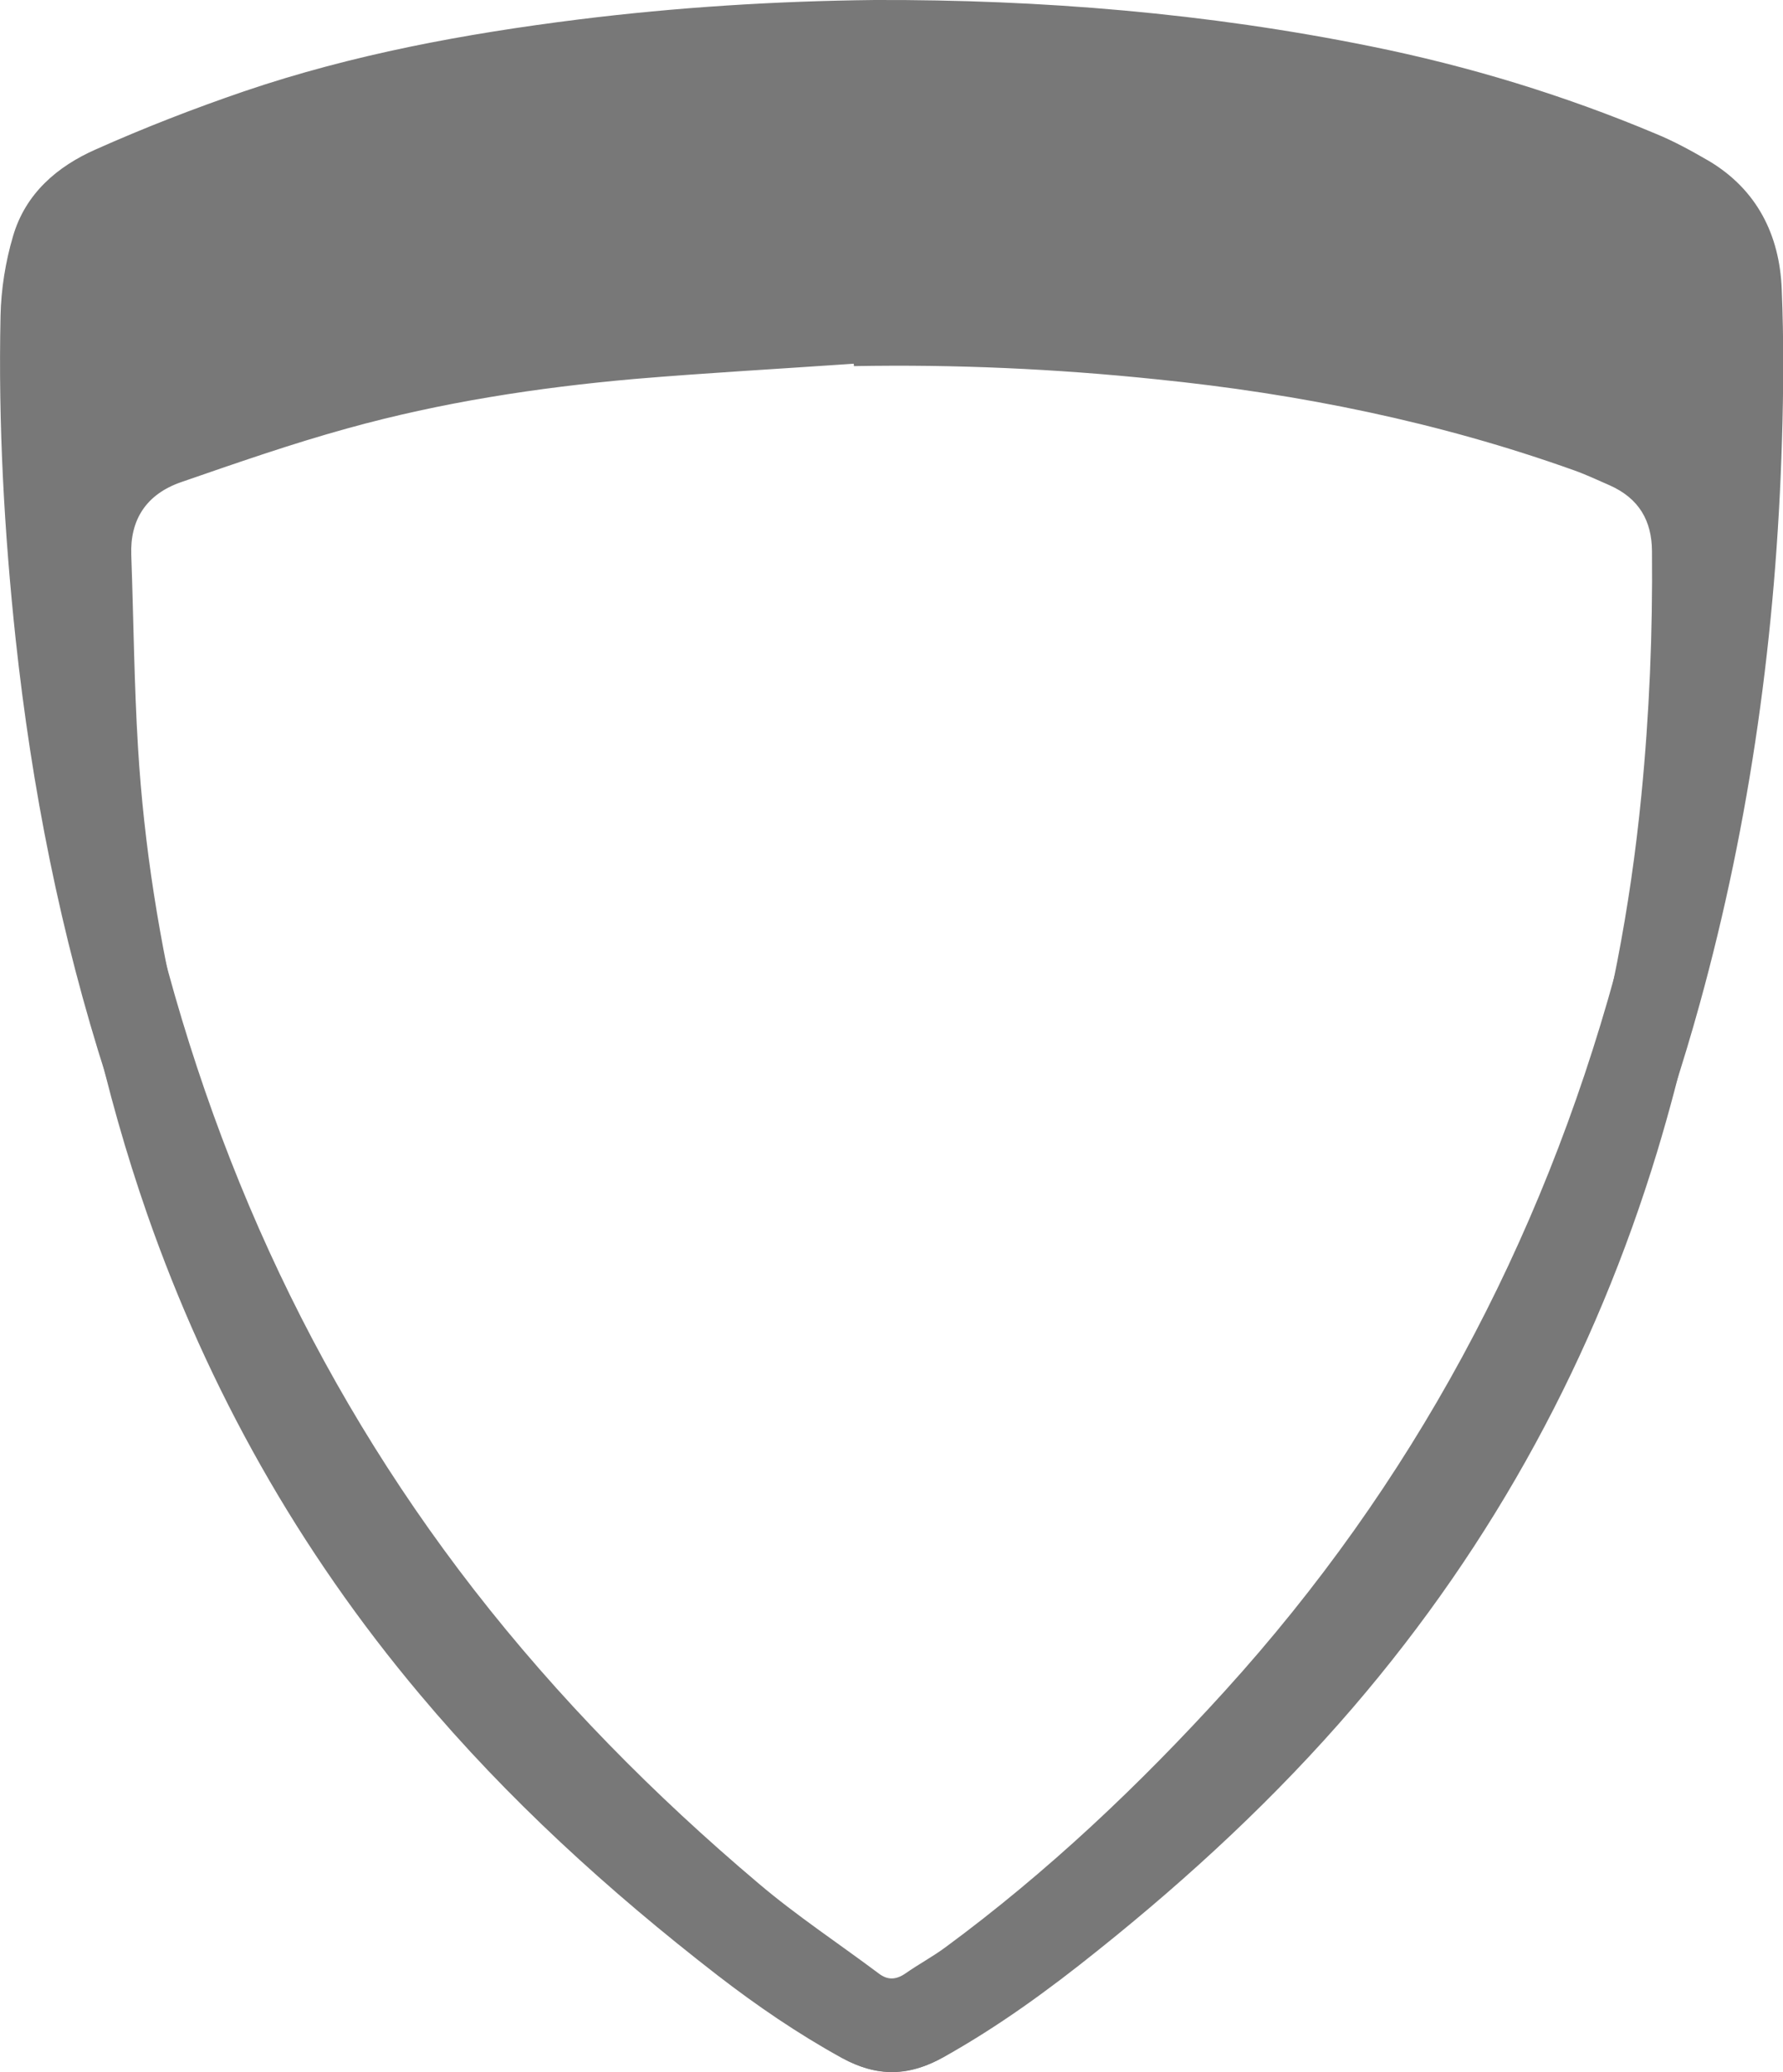 <svg width="37" height="43" viewBox="0 0 37 43" fill="none" xmlns="http://www.w3.org/2000/svg">
<g clip-path="url(#clip0)">
<path d="M18.153 -0C21.616 -0.011 25.047 0.272 28.445 0.961C30.479 1.372 32.453 1.973 34.368 2.779C34.746 2.934 35.107 3.134 35.463 3.34C36.45 3.929 36.931 4.863 36.974 6.008C37.017 7.047 37.011 8.092 36.979 9.131C36.86 13.105 36.326 17.017 35.269 20.841C33.91 25.76 31.72 30.239 28.602 34.23C26.929 36.369 25.036 38.298 23.013 40.082C21.95 41.016 20.855 41.899 19.652 42.639C18.897 43.1 18.185 43.122 17.424 42.666C16.453 42.083 15.553 41.405 14.695 40.671C12.311 38.642 10.104 36.425 8.184 33.918C5.519 30.434 3.55 26.577 2.212 22.364C1.257 19.396 0.659 16.356 0.324 13.255C0.087 11.032 -0.037 8.798 0.011 6.558C0.022 6.002 0.114 5.43 0.27 4.902C0.529 4.012 1.193 3.451 1.986 3.101C2.994 2.651 4.025 2.251 5.066 1.895C7.321 1.128 9.646 0.7 11.998 0.405C14.042 0.15 16.097 0.022 18.153 -0ZM17.678 1.923C17.678 1.9 17.678 1.884 17.673 1.862C16.07 1.984 14.463 2.078 12.866 2.234C10.741 2.44 8.642 2.795 6.593 3.418C5.363 3.79 4.154 4.251 2.946 4.713C2.18 5.002 1.824 5.613 1.851 6.463C1.905 8.008 1.916 9.559 2.002 11.098C2.131 13.466 2.477 15.811 2.989 18.129C4.197 23.609 6.42 28.583 9.835 32.985C11.588 35.241 13.578 37.253 15.741 39.081C16.534 39.754 17.403 40.326 18.234 40.949C18.422 41.093 18.595 41.082 18.789 40.949C19.059 40.76 19.35 40.604 19.614 40.41C21.735 38.848 23.644 37.042 25.419 35.086C29.297 30.812 31.973 25.837 33.516 20.213C34.228 17.612 34.686 14.961 34.929 12.266C35.107 10.304 35.183 8.342 35.161 6.369C35.156 5.646 34.881 5.102 34.228 4.79C33.969 4.668 33.715 4.535 33.446 4.429C30.495 3.268 27.431 2.584 24.297 2.234C22.101 1.989 19.895 1.878 17.678 1.923Z" fill="#787878"/>
<path d="M18.168 5.941C21.448 5.93 24.701 6.18 27.921 6.769C29.847 7.125 31.719 7.642 33.531 8.331C33.887 8.464 34.232 8.637 34.567 8.814C35.505 9.326 35.953 10.126 36.002 11.11C36.039 12.005 36.034 12.905 36.007 13.805C35.894 17.229 35.387 20.602 34.389 23.898C33.1 28.139 31.023 32.001 28.072 35.436C26.486 37.281 24.695 38.943 22.775 40.477C21.771 41.283 20.73 42.044 19.587 42.683C18.869 43.083 18.2 43.1 17.472 42.705C16.555 42.2 15.703 41.616 14.883 40.983C12.623 39.232 10.53 37.325 8.717 35.164C6.192 32.162 4.326 28.833 3.058 25.204C2.168 22.648 1.596 20.03 1.278 17.357C1.052 15.439 0.933 13.516 0.981 11.588C0.992 11.115 1.079 10.621 1.224 10.165C1.472 9.398 2.098 8.915 2.848 8.614C3.803 8.225 4.779 7.881 5.772 7.575C7.908 6.914 10.114 6.547 12.342 6.291C14.279 6.069 16.221 5.958 18.168 5.941ZM17.72 7.597C17.72 7.581 17.72 7.564 17.715 7.547C16.194 7.653 14.678 7.736 13.162 7.864C11.15 8.042 9.159 8.348 7.217 8.887C6.047 9.209 4.903 9.609 3.76 10.004C3.037 10.254 2.697 10.782 2.724 11.515C2.772 12.849 2.783 14.183 2.864 15.511C2.988 17.557 3.312 19.574 3.797 21.569C4.941 26.288 7.05 30.584 10.287 34.374C11.948 36.32 13.831 38.054 15.881 39.626C16.631 40.204 17.456 40.699 18.238 41.238C18.422 41.36 18.583 41.355 18.761 41.238C19.015 41.077 19.295 40.944 19.544 40.771C21.55 39.426 23.363 37.87 25.046 36.181C28.725 32.496 31.255 28.211 32.722 23.359C33.396 21.114 33.833 18.829 34.06 16.512C34.227 14.822 34.297 13.127 34.281 11.432C34.276 10.81 34.017 10.343 33.402 10.07C33.159 9.965 32.916 9.848 32.663 9.759C29.868 8.759 26.966 8.17 23.994 7.87C21.912 7.653 19.819 7.558 17.72 7.597Z" fill="#787878"/>
<path d="M1.241 4.824L8.254 2.045L19.043 0.934L33.607 3.157L36.305 5.38L35.927 10.543L34.147 9.826L28.753 7.603L15.806 7.047L10.951 7.603L2.32 9.826H1.241V4.824Z" fill="#787878"/>
</g>
<defs>
<clipPath id="clip0">
<rect width="37" height="43" fill="white"/>
</clipPath>
</defs>
</svg>
